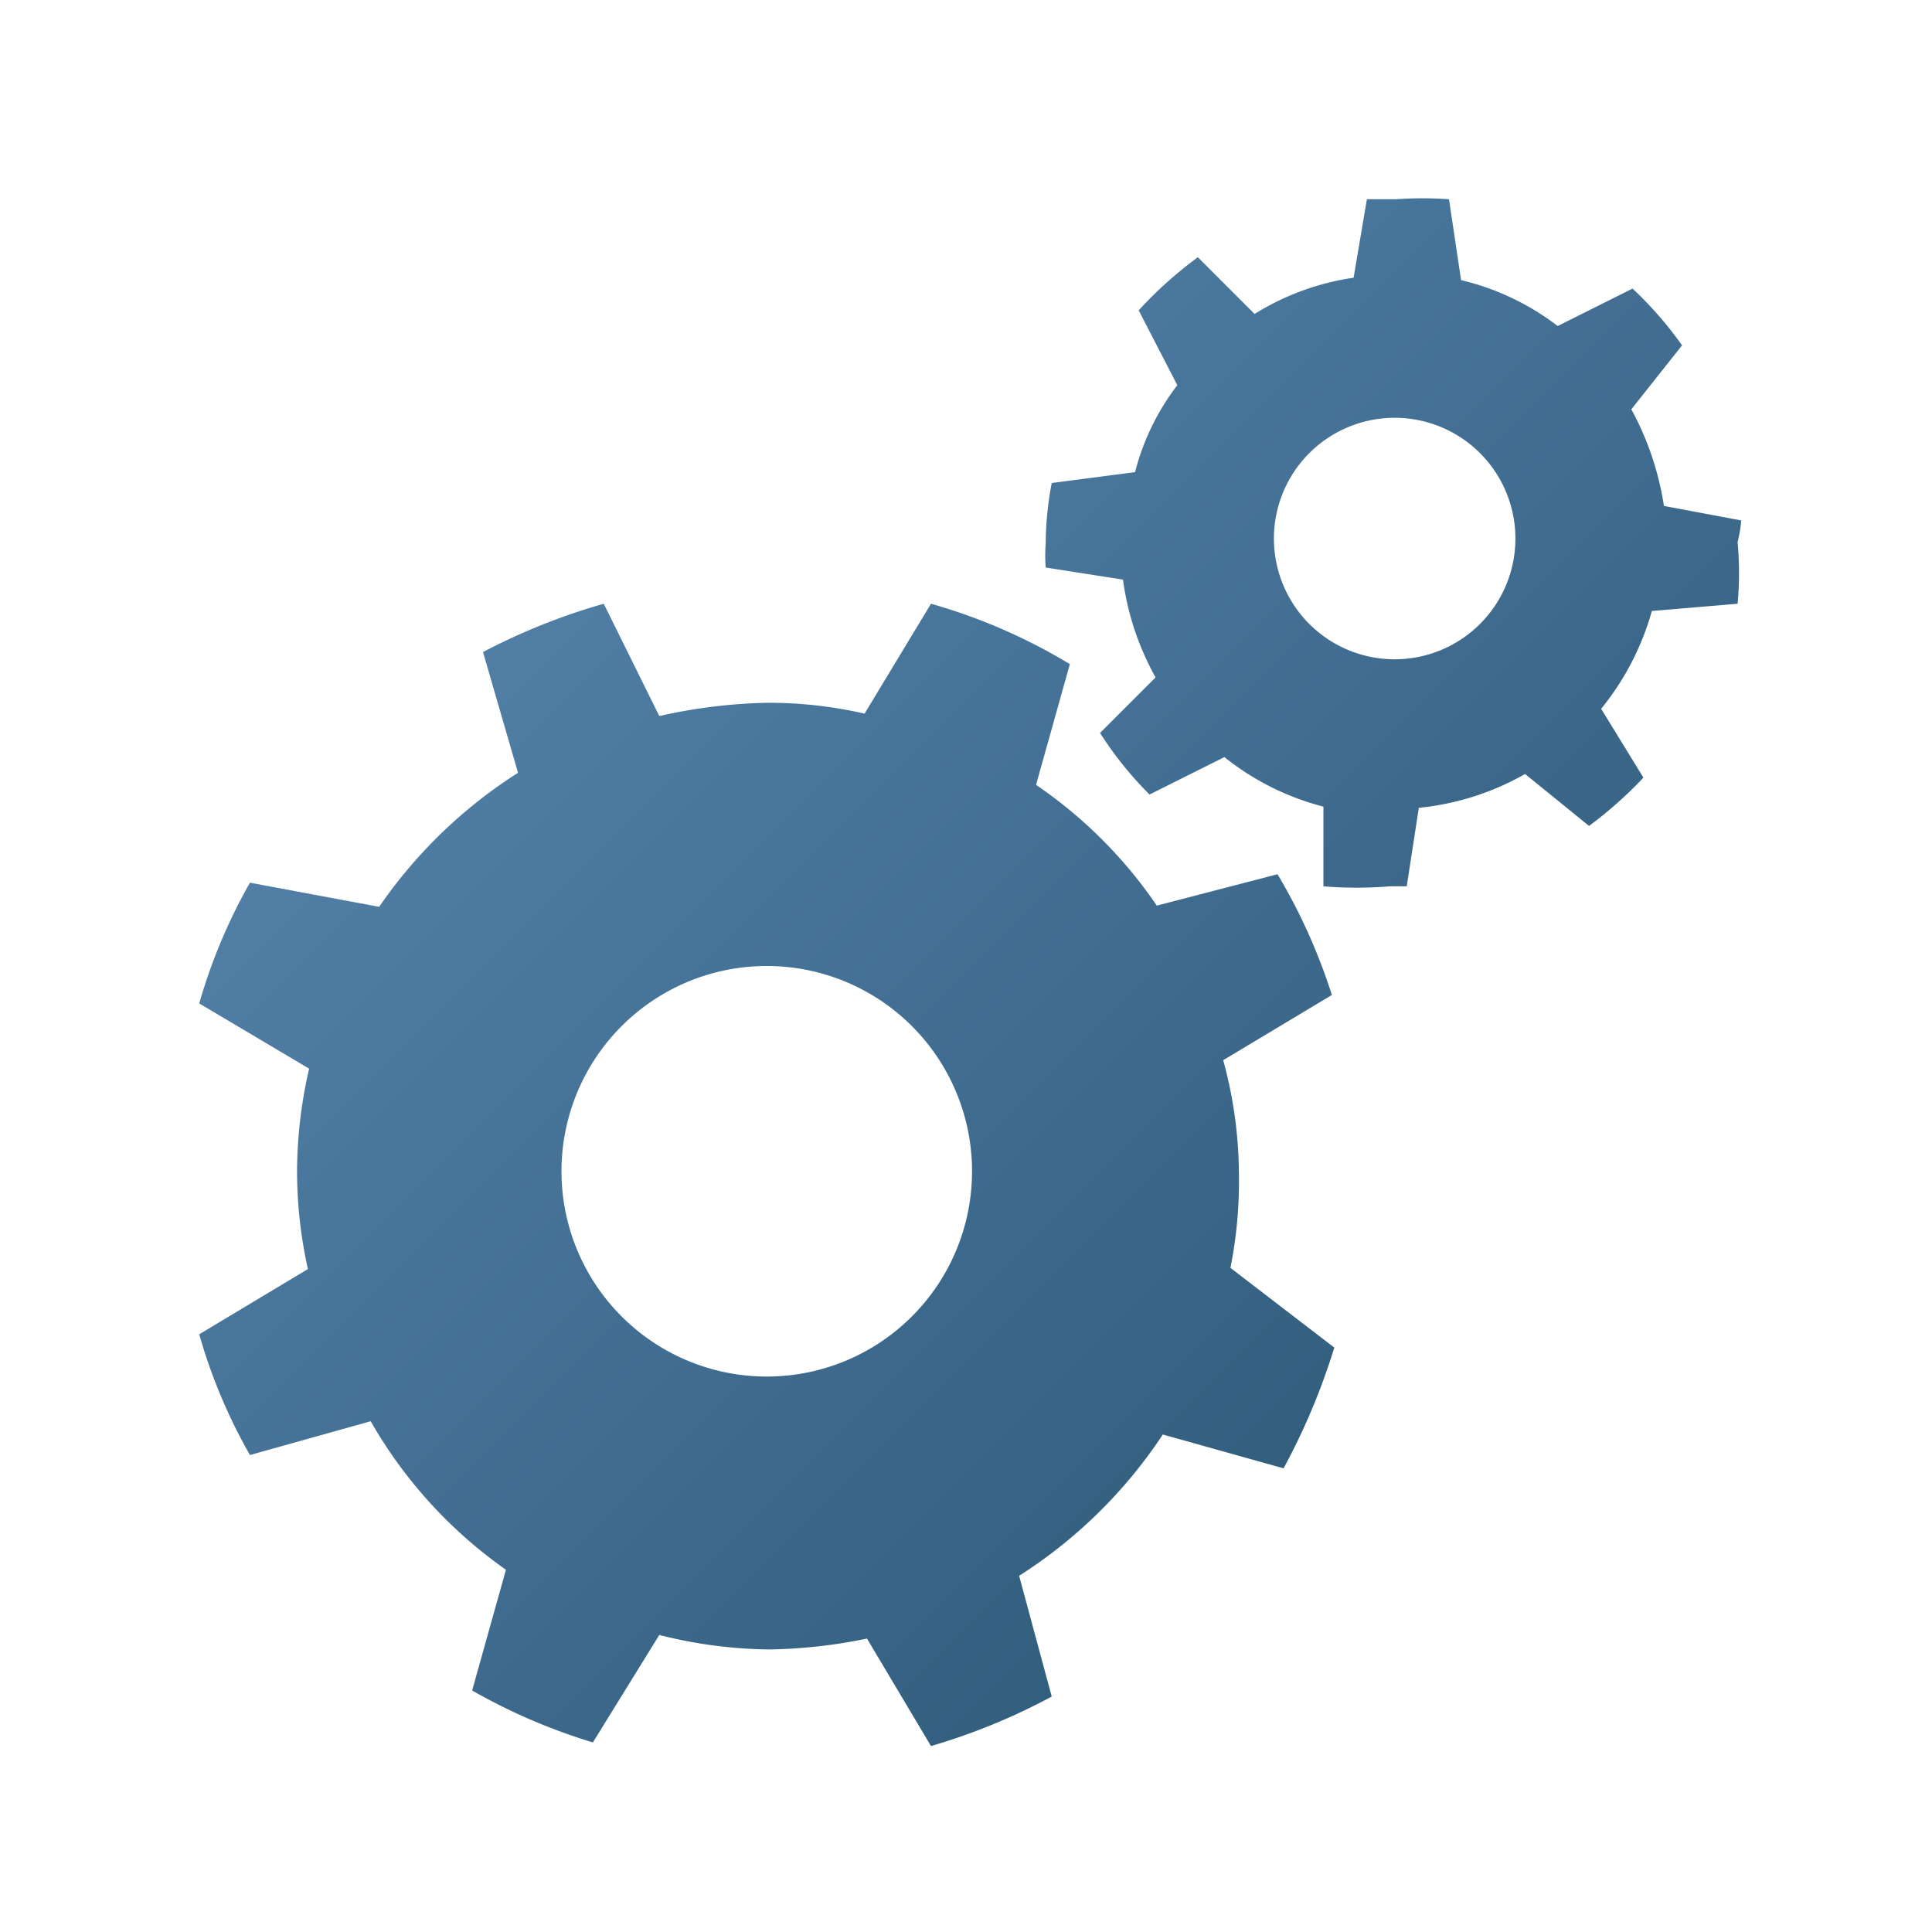 <svg xmlns="http://www.w3.org/2000/svg" width="16" height="16"><defs><linearGradient id="a" x1="4.97" y1="4.43" x2="11.62" y2="11.08" gradientUnits="userSpaceOnUse"><stop offset="0" stop-color="#507ea5"/><stop offset="1" stop-color="#335f7f"/></linearGradient></defs><path d="M10.26 9.71a3.6 3.6 0 0 0-.13-.93l.9-.54a4.79 4.79 0 0 0-.45-1l-1 .26a3.78 3.78 0 0 0-1-1l.28-1A4.68 4.68 0 0 0 7.71 5l-.55.91a3.57 3.57 0 0 0-.8-.09 4.43 4.43 0 0 0-.9.11L5 5a5.22 5.22 0 0 0-1 .4l.29 1a4 4 0 0 0-1.15 1.11l-1.07-.2a4.56 4.56 0 0 0-.42 1l.91.54a3.86 3.86 0 0 0-.1.84 3.75 3.75 0 0 0 .09.82l-.9.54a4.49 4.49 0 0 0 .42 1l1-.28A3.81 3.81 0 0 0 4.19 13l-.28 1a4.86 4.86 0 0 0 1 .43l.55-.89a3.84 3.84 0 0 0 .91.12 4.27 4.27 0 0 0 .81-.09l.53.89a5.13 5.13 0 0 0 1-.41l-.27-1a4 4 0 0 0 1.19-1.17l1 .28a5.45 5.45 0 0 0 .42-1l-.86-.66a3.67 3.67 0 0 0 .07-.79zM6.35 11.4a1.7 1.7 0 1 1 1.7-1.7 1.7 1.7 0 0 1-1.7 1.7zm8.07-7.09l-.64-.12a2.44 2.44 0 0 0-.27-.8l.42-.53a3.07 3.07 0 0 0-.41-.47l-.62.31a2.11 2.11 0 0 0-.8-.38l-.1-.67a3.13 3.13 0 0 0-.44 0h-.24l-.11.65a2.13 2.13 0 0 0-.82.3l-.47-.47a3.42 3.42 0 0 0-.49.44l.32.62a2 2 0 0 0-.35.72L8.71 4a2.73 2.73 0 0 0-.05.5 1.36 1.36 0 0 0 0 .2l.64.1a2.28 2.28 0 0 0 .27.81l-.46.46a3 3 0 0 0 .41.51l.62-.31a2.18 2.18 0 0 0 .82.41v.66a3.31 3.31 0 0 0 .55 0h.14l.1-.65a2.22 2.22 0 0 0 .88-.28l.53.43a3.39 3.39 0 0 0 .45-.4l-.35-.57a2.24 2.24 0 0 0 .42-.81l.71-.06a2.76 2.76 0 0 0 0-.51 1.11 1.11 0 0 0 .03-.18zm-2.87 1.15a1 1 0 1 1 1-1 1 1 0 0 1-1 1z" fill="url(#a)"/></svg>